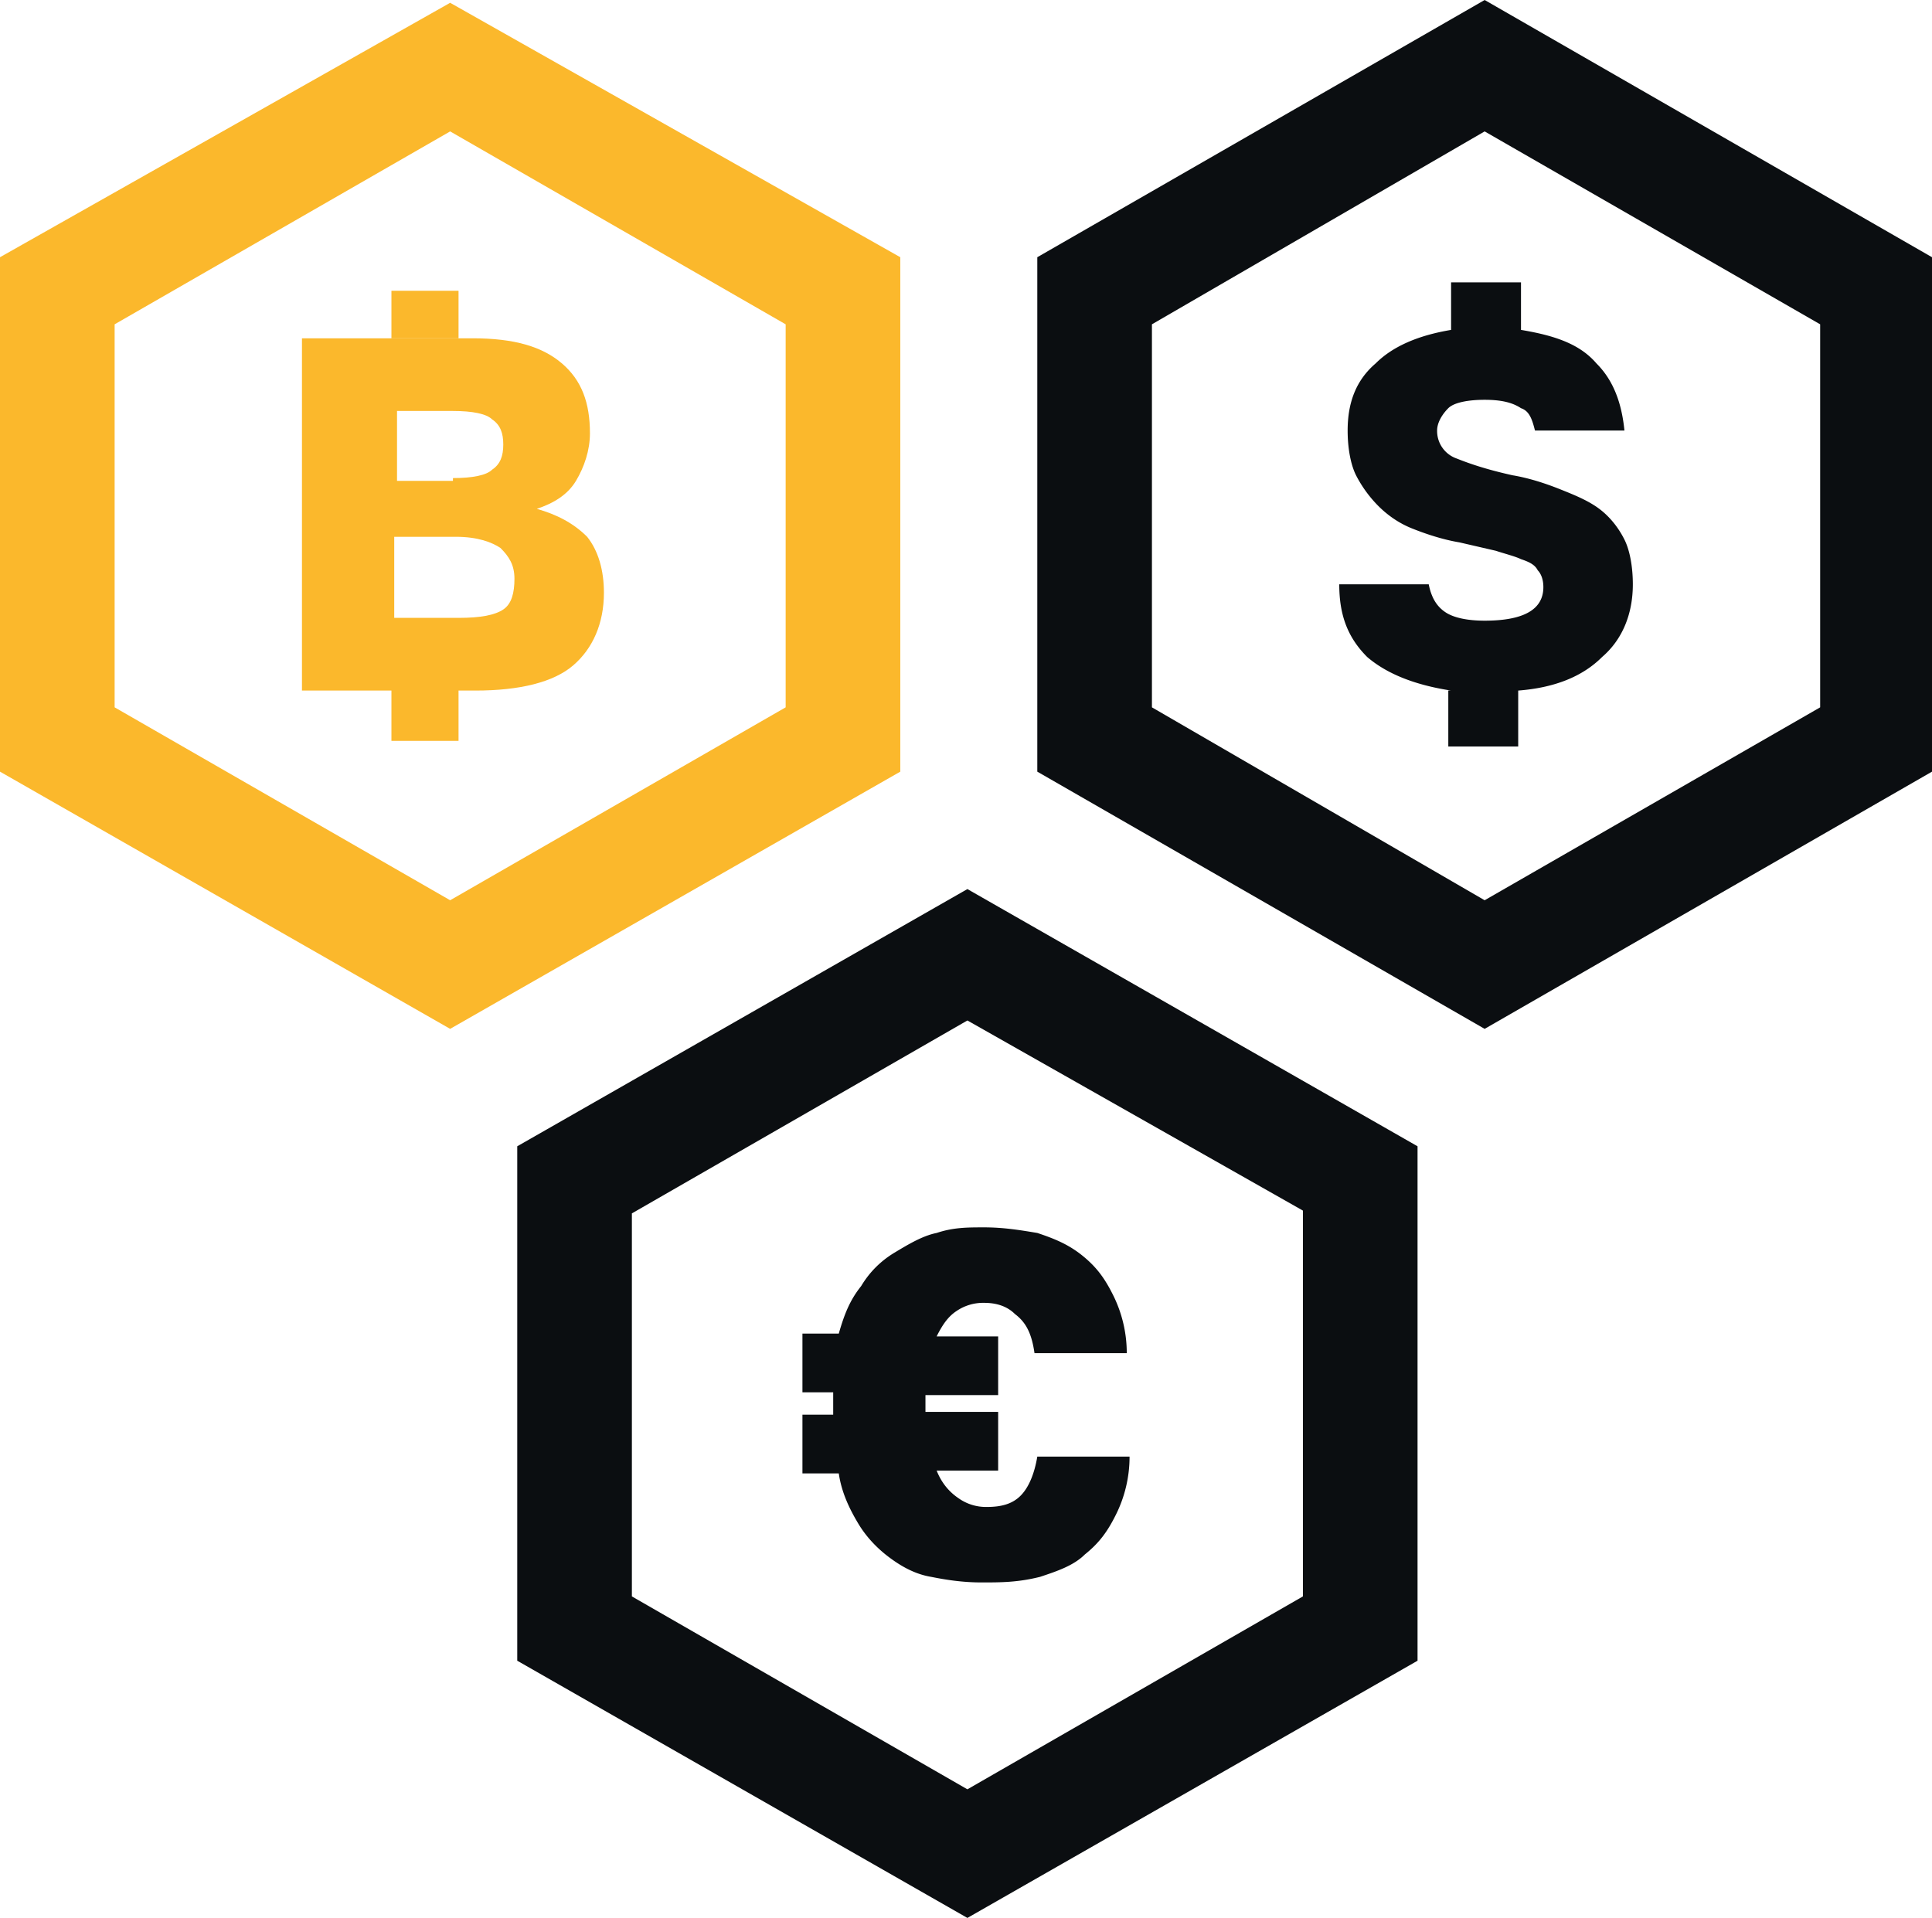 <svg xmlns="http://www.w3.org/2000/svg" width="69.1" height="68.6" xmlns:v="https://vecta.io/nano"><g fill="#0b0e11"><path d="M53.1 4.7l-11.9 6.9v13.7l11.9 6.9 12-6.9V11.6zm16 4.5L53.1 0l-16 9.2v18.4l16 9.2 16-9.2z" fill-rule="evenodd"/><path d="M51.9 24.7c-1.3-.2-2.3-.6-3-1.2-.7-.7-1-1.5-1-2.6h3.2c.1.5.3.8.6 1s.8.3 1.4.3c1.4 0 2.1-.4 2.1-1.2 0-.3-.1-.5-.2-.6-.1-.2-.3-.3-.6-.4-.2-.1-.6-.2-.9-.3l-1.3-.3c-.6-.1-1.2-.3-1.7-.5s-.9-.5-1.2-.8a4.44 4.44 0 0 1-.8-1.1c-.2-.4-.3-1-.3-1.6 0-1 .3-1.8 1-2.4.6-.6 1.5-1 2.7-1.2v-1.7h2.5v1.7c1.2.2 2.1.5 2.7 1.2.6.6.9 1.4 1 2.4h-3.2c-.1-.4-.2-.7-.5-.8-.3-.2-.7-.3-1.3-.3s-1.1.1-1.3.3-.4.5-.4.8a1.04 1.04 0 0 0 .7 1c.5.2 1.1.4 2 .6.6.1 1.2.3 1.7.5s1 .4 1.4.7.7.7.9 1.1.3 1 .3 1.6c0 1.1-.4 2-1.1 2.6-.7.7-1.7 1.1-3 1.2v2h-2.5v-2z"/><path d="M34.6 36.5l-12 6.9v13.7l12 6.9 12-6.9V43.3zM50.7 41l-16.1-9.2L18.5 41v18.4l16.1 9.2 16.1-9.2z" fill-rule="evenodd"/><path d="M35.1 56.6c-.7 0-1.3-.1-1.8-.2-.6-.1-1.1-.4-1.5-.7s-.8-.7-1.1-1.2-.6-1.1-.7-1.8h-1.3v-2.1h1.1v-.3-.3-.2h-1.1v-2.1H30c.2-.7.4-1.2.8-1.7.3-.5.7-.9 1.2-1.2s1-.6 1.5-.7c.6-.2 1.1-.2 1.7-.2.7 0 1.3.1 1.9.2.6.2 1.1.4 1.6.8s.8.8 1.1 1.4a4.65 4.65 0 0 1 .5 2.1H37c-.1-.7-.3-1.1-.7-1.4-.3-.3-.7-.4-1.1-.4a1.69 1.69 0 0 0-1 .3c-.3.2-.5.5-.7.9h2.2v2.1h-2.6v.2.2.2h2.6v2.1h-2.2c.2.5.5.8.8 1a1.69 1.69 0 0 0 1 .3c.5 0 .9-.1 1.2-.4s.5-.8.6-1.4h3.3a4.65 4.65 0 0 1-.5 2.1c-.3.6-.6 1-1.1 1.4-.4.4-1 .6-1.6.8-.8.2-1.4.2-2.1.2z"/></g><g fill="#fbb82c"><path d="M16.1 4.7l-12 6.9v13.7l12 6.9 12-6.9V11.6zm16.1 4.5L16.1.1 0 9.2v18.4l16.1 9.2 16.1-9.2z" fill-rule="evenodd"/><path d="M10.9 12.1h6c1.5 0 2.5.3 3.2.9s1 1.4 1 2.5c0 .6-.2 1.2-.5 1.7s-.8.8-1.4 1c.7.2 1.3.5 1.8 1 .4.5.6 1.2.6 2 0 1.1-.4 2-1.1 2.6s-1.9.9-3.5.9h-6.2V12.1zm5.5 10c.8 0 1.3-.1 1.6-.3s.4-.6.4-1.1-.2-.8-.5-1.1c-.3-.2-.8-.4-1.6-.4h-2.2v2.9zm-.2-5c.7 0 1.2-.1 1.4-.3.3-.2.4-.5.4-.9s-.1-.7-.4-.9c-.2-.2-.7-.3-1.4-.3h-2v2.5h2z"/><path d="M14 10.4h2.4v1.7H14zm0 14.2h2.4v1.9H14z"/></g></svg>